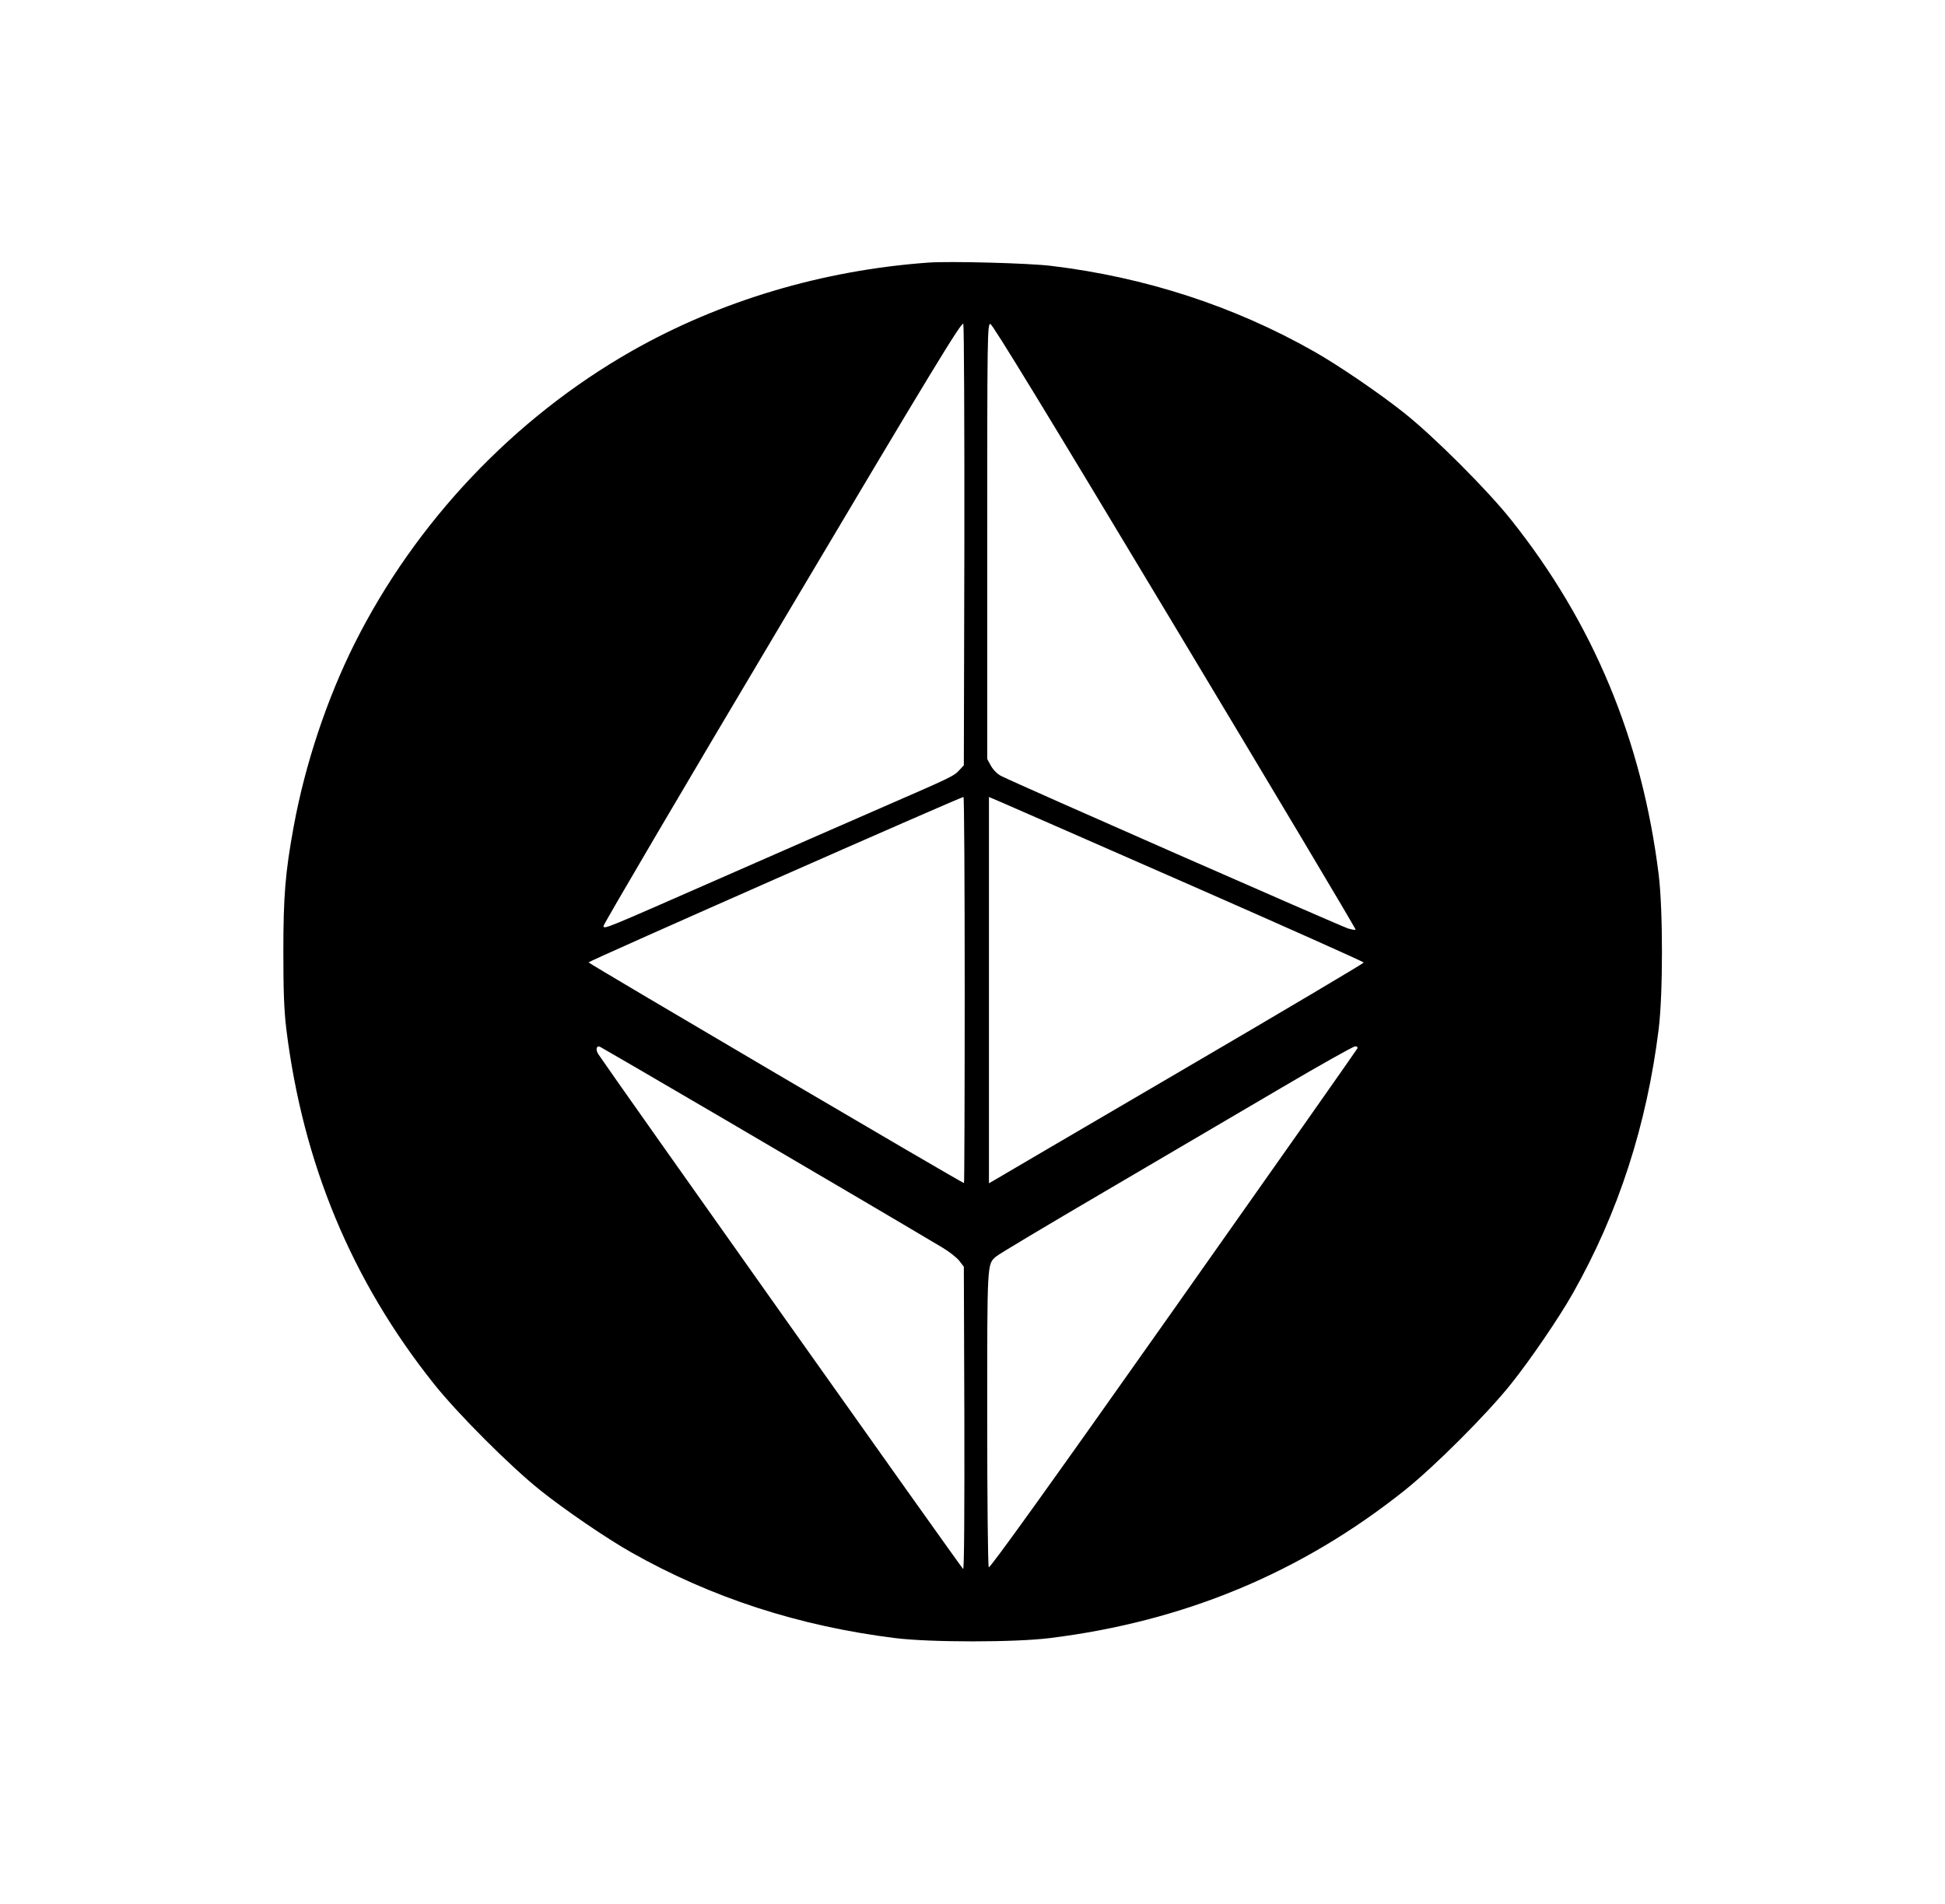 <?xml version="1.0" standalone="no"?>
<!DOCTYPE svg PUBLIC "-//W3C//DTD SVG 20010904//EN"
 "http://www.w3.org/TR/2001/REC-SVG-20010904/DTD/svg10.dtd">
<svg version="1.0" xmlns="http://www.w3.org/2000/svg"
 width="1123pt" height="1099pt" viewBox="0 0 1123 1099"
 preserveAspectRatio="xMidYMid meet">
<g transform="translate(0,1099) scale(0.1,-0.1)"
fill="#000000" stroke="none">
<path d="M5360 9474 c-611 -44 -1204 -221 -1715 -512 -679 -387 -1247 -987
-1598 -1688 -160 -320 -285 -695 -351 -1054 -49 -267 -60 -403 -60 -725 0
-226 4 -336 17 -445 96 -776 377 -1453 853 -2050 138 -173 441 -476 614 -614
140 -112 386 -280 525 -358 463 -262 969 -426 1525 -495 204 -25 686 -25 890
0 776 96 1453 377 2050 853 173 138 476 441 614 614 112 140 280 386 358 525
262 463 426 969 495 1525 25 204 25 686 0 890 -96 776 -377 1453 -853 2050
-138 173 -441 476 -614 614 -140 112 -386 280 -525 358 -460 261 -974 428
-1515 493 -129 16 -586 28 -710 19z m208 -1639 l-3 -1263 -25 -27 c-33 -36
-42 -40 -451 -218 -195 -85 -611 -267 -925 -405 -681 -299 -673 -296 -680
-279 -2 7 462 797 1033 1756 875 1473 1038 1740 1045 1721 4 -12 7 -591 6
-1285z m1215 -461 c577 -960 1047 -1748 1044 -1751 -3 -3 -23 1 -44 7 -56 19
-1912 834 -2002 880 -21 10 -46 35 -59 58 l-22 40 0 1256 c0 1190 1 1256 18
1256 12 -1 320 -505 1065 -1746z m-1213 -2099 c0 -613 -2 -1115 -4 -1115 -12
0 -2168 1268 -2168 1274 1 8 2144 953 2165 955 4 1 7 -501 7 -1114z m1290 611
c558 -245 1015 -449 1014 -453 0 -4 -475 -286 -1055 -625 -580 -339 -1066
-624 -1081 -633 l-28 -16 0 1115 0 1115 68 -29 c37 -16 524 -229 1082 -474z
m-2680 -1356 c607 -356 980 -575 1264 -744 38 -23 80 -56 95 -75 l26 -34 3
-875 c1 -537 -1 -872 -7 -870 -7 2 -2041 2872 -2107 2973 -16 25 -11 50 10 42
6 -3 329 -190 716 -417z m3657 407 c-3 -7 -481 -687 -1063 -1511 -719 -1019
-1060 -1493 -1065 -1484 -5 7 -9 395 -9 861 0 911 -1 886 51 933 13 12 296
181 629 376 333 196 790 464 1015 596 226 133 418 241 429 241 11 1 16 -4 13
-12z"/>
</g>
</svg>

